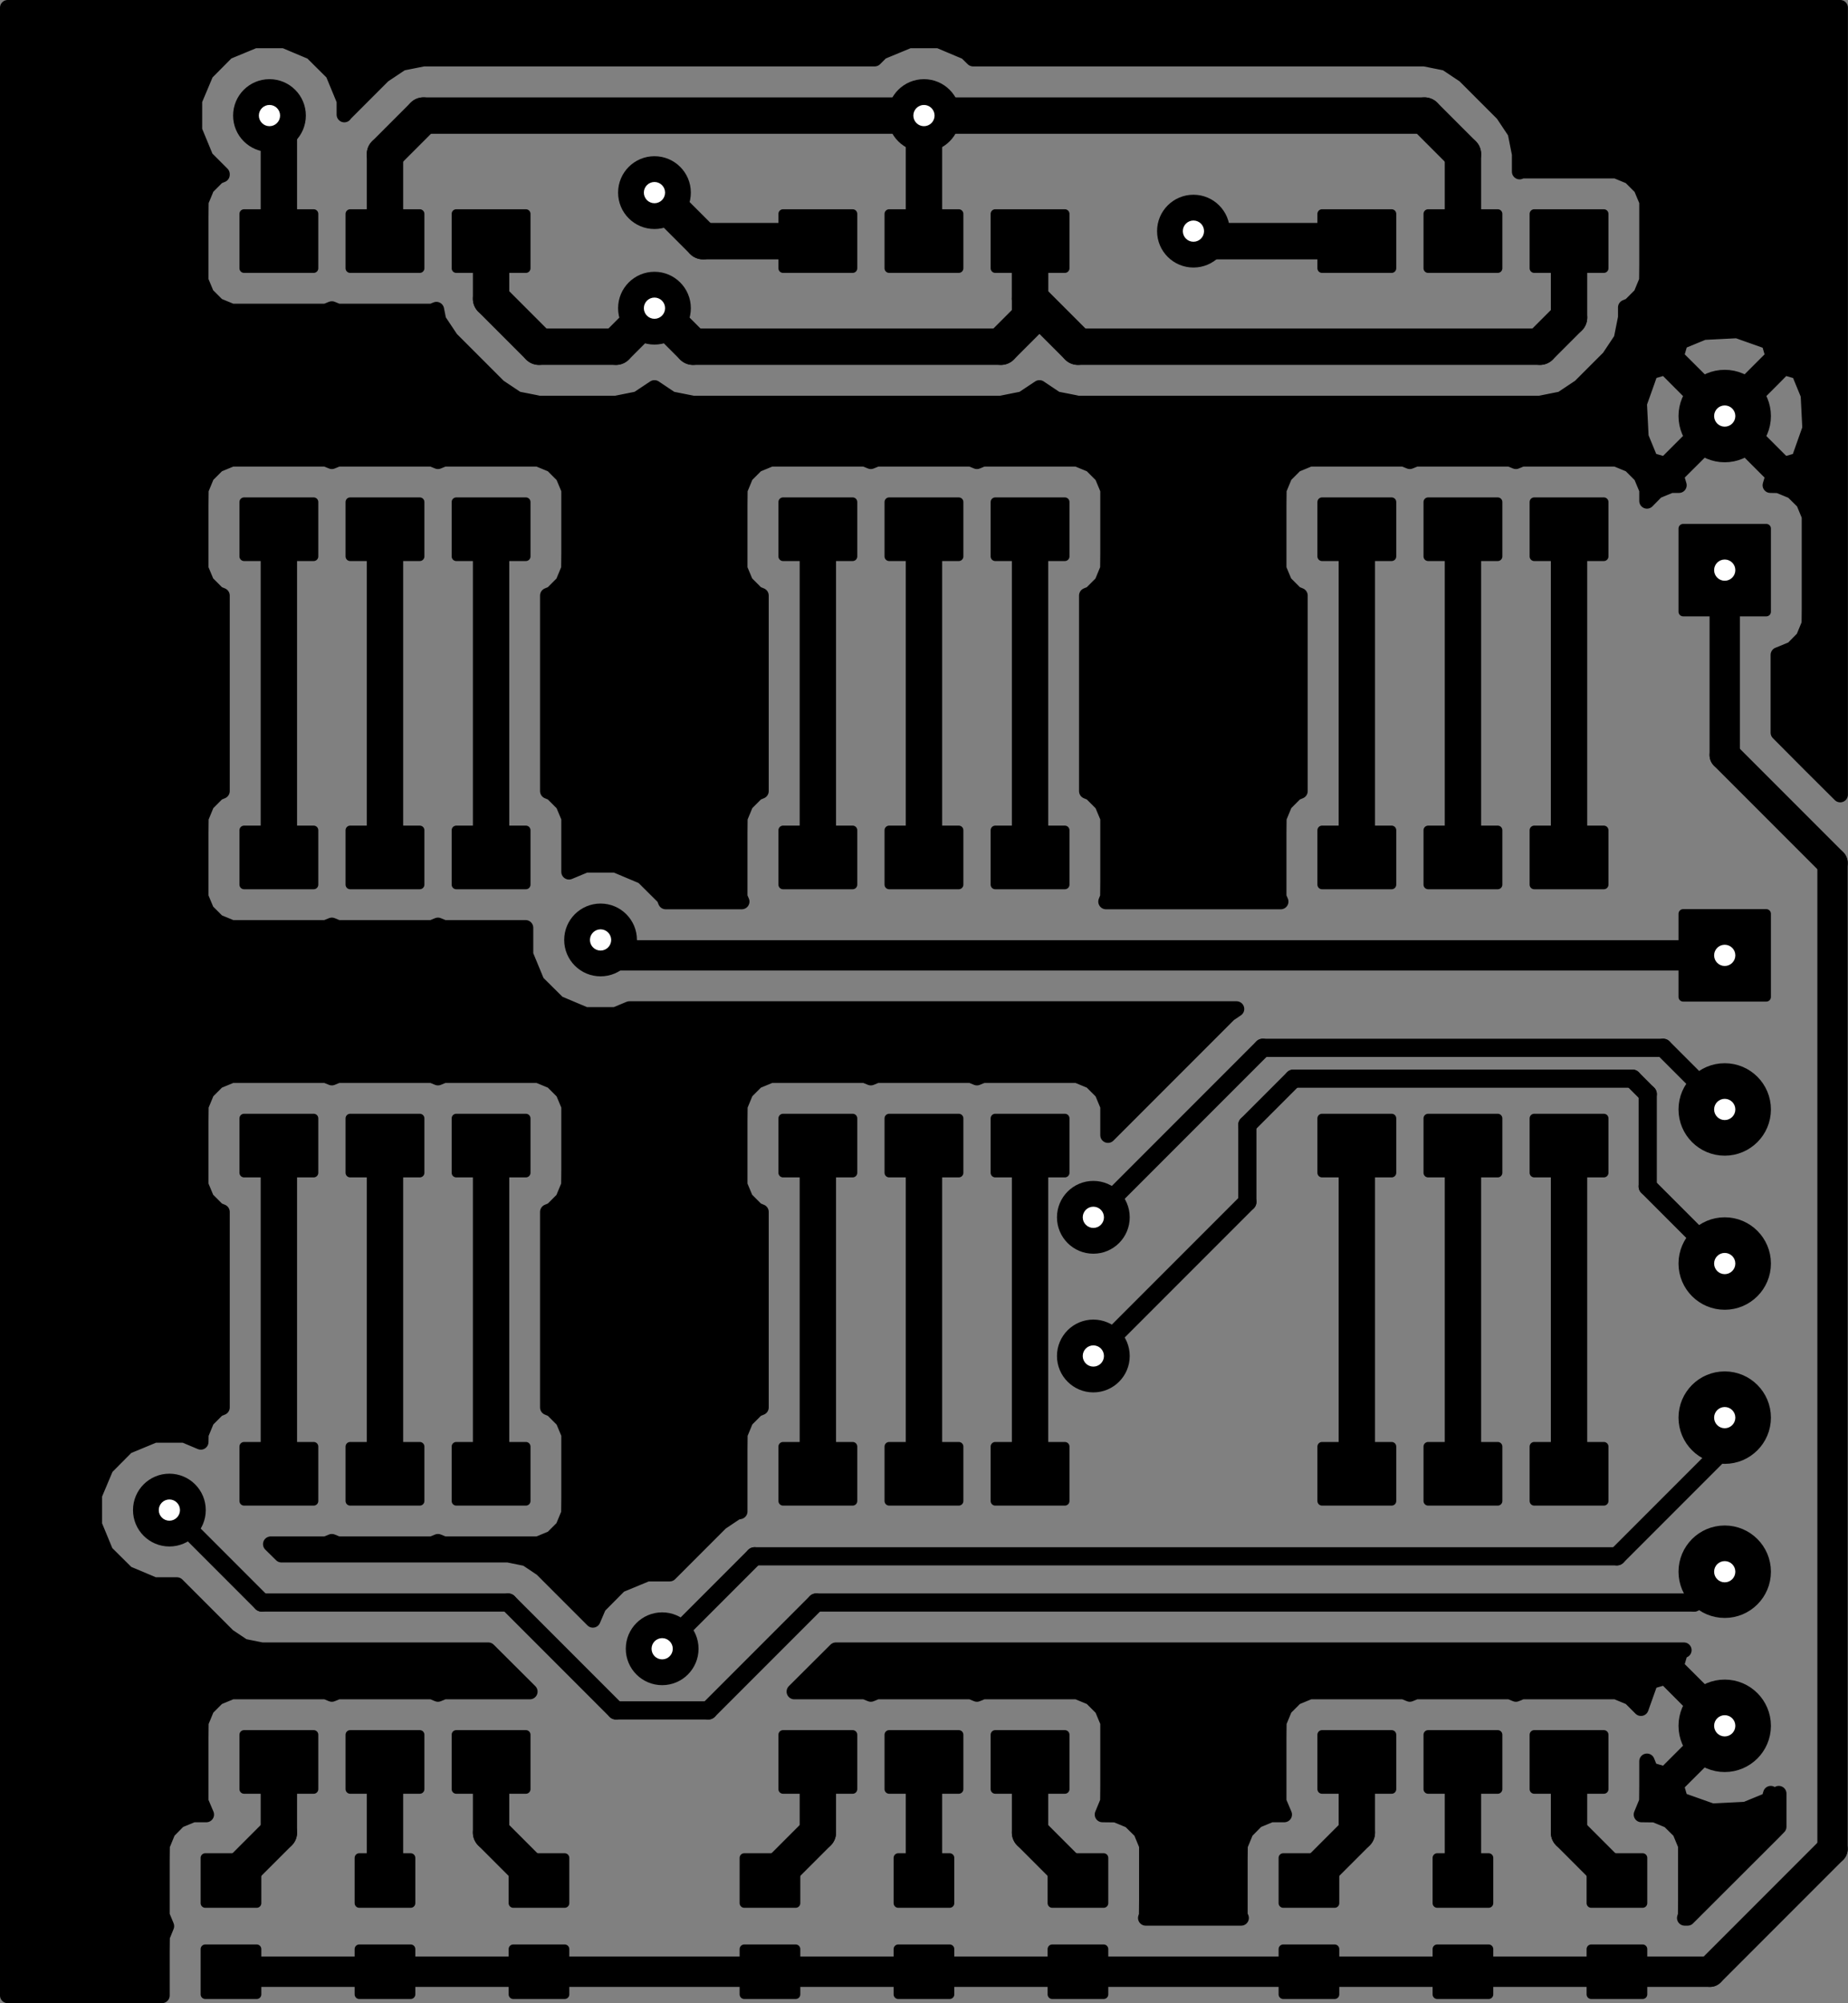<?xml version="1.0" encoding="UTF-8" standalone="no"?>
<!-- Created with Inkscape (http://www.inkscape.org/) -->

<svg
   xmlns:dc="http://purl.org/dc/elements/1.1/"
   xmlns:cc="http://creativecommons.org/ns#"
   xmlns:rdf="http://www.w3.org/1999/02/22-rdf-syntax-ns#"
   xmlns:svg="http://www.w3.org/2000/svg"
   xmlns="http://www.w3.org/2000/svg"
   version="1.1"
   width="108.004"
   height="117"
   viewBox="0 0 12000.475 13000"
   id="svg2">
  <rect x="0" y="0" width="12000.475" height="13000" fill="#808080" stroke="none"/>
  <title
     id="title4">SVG Picture created as rxlamp-Front.svg date 2013/03/29 05:04:04 </title>
  <desc
     id="desc6">Picture generated by PCBNEW </desc>
  <defs
     id="defs448" />
  <g
     transform="translate(-18000.059,-19000)"
     id="g8"
     style="fill:#000000;fill-opacity:1;stroke:#000000;stroke-linecap:round;stroke-linejoin:round;stroke-opacity:1" />
  <g
     transform="translate(-18000.059,-19000)"
     id="g10"
     style="fill:#000000;fill-opacity:0;stroke:#000000;stroke-width:60;stroke-linecap:round;stroke-linejoin:round;stroke-opacity:1" />
  <g
     transform="translate(-18000.059,-19000)"
     id="g406"
     style="fill:#ffffff;fill-opacity:0;stroke:#ffffff;stroke-width:60;stroke-linecap:round;stroke-linejoin:round;stroke-opacity:1" />
  <g
     transform="translate(-18000.059,-19000)"
     id="g3427">
    <desc
       id="desc3647">Remember to mirror this when printing if making your own PCB!</desc>
    <title
       id="title3645">rxlamp-cupper-top</title>
    <g
       id="g12"
       style="fill:#000000;fill-opacity:1;stroke:#000000;stroke-width:60;stroke-linecap:round;stroke-linejoin:round;stroke-opacity:1">
      <polyline
         id="polyline14"
         points="26333,31649 26667,31649 26667,31943 26333,31943 26333,31649 "
         style="fill-rule:evenodd" />
      <polyline
         id="polyline16"
         points="26333,31057 26667,31057 26667,31351 26333,31351 26333,31057 "
         style="fill-rule:evenodd" />
      <polyline
         id="polyline18"
         points="23833,31649 24167,31649 24167,31943 23833,31943 23833,31649 "
         style="fill-rule:evenodd" />
      <polyline
         id="polyline20"
         points="23833,31057 24167,31057 24167,31351 23833,31351 23833,31057 "
         style="fill-rule:evenodd" />
      <polyline
         id="polyline22"
         points="22833,31649 23167,31649 23167,31943 22833,31943 22833,31649 "
         style="fill-rule:evenodd" />
      <polyline
         id="polyline24"
         points="22833,31057 23167,31057 23167,31351 22833,31351 22833,31057 "
         style="fill-rule:evenodd" />
      <polyline
         id="polyline26"
         points="24833,31649 25167,31649 25167,31943 24833,31943 24833,31649 "
         style="fill-rule:evenodd" />
      <polyline
         id="polyline28"
         points="24833,31057 25167,31057 25167,31351 24833,31351 24833,31057 "
         style="fill-rule:evenodd" />
      <polyline
         id="polyline30"
         points="21333,31649 21667,31649 21667,31943 21333,31943 21333,31649 "
         style="fill-rule:evenodd" />
      <polyline
         id="polyline32"
         points="21333,31057 21667,31057 21667,31351 21333,31351 21333,31057 "
         style="fill-rule:evenodd" />
      <polyline
         id="polyline34"
         points="20333,31649 20667,31649 20667,31943 20333,31943 20333,31649 "
         style="fill-rule:evenodd" />
      <polyline
         id="polyline36"
         points="20333,31057 20667,31057 20667,31351 20333,31351 20333,31057 "
         style="fill-rule:evenodd" />
      <polyline
         id="polyline38"
         points="19333,31649 19667,31649 19667,31943 19333,31943 19333,31649 "
         style="fill-rule:evenodd" />
      <polyline
         id="polyline40"
         points="19333,31057 19667,31057 19667,31351 19333,31351 19333,31057 "
         style="fill-rule:evenodd" />
      <polyline
         id="polyline42"
         points="27333,31649 27667,31649 27667,31943 27333,31943 27333,31649 "
         style="fill-rule:evenodd" />
      <polyline
         id="polyline44"
         points="27333,31057 27667,31057 27667,31351 27333,31351 27333,31057 "
         style="fill-rule:evenodd" />
      <polyline
         id="polyline46"
         points="28333,31649 28667,31649 28667,31943 28333,31943 28333,31649 "
         style="fill-rule:evenodd" />
      <polyline
         id="polyline48"
         points="28333,31057 28667,31057 28667,31351 28333,31351 28333,31057 "
         style="fill-rule:evenodd" />
      <polyline
         id="polyline50"
         points="24463,20741 24463,20388 24915,20388 24915,20741 24463,20741 "
         style="fill-rule:evenodd" />
      <polyline
         id="polyline52"
         points="23085,20741 23085,20388 23537,20388 23537,20741 23085,20741 "
         style="fill-rule:evenodd" />
      <polyline
         id="polyline54"
         points="23774,20741 23774,20388 24226,20388 24226,20741 23774,20741 "
         style="fill-rule:evenodd" />
      <polyline
         id="polyline56"
         points="23774,22611 23774,22258 24226,22258 24226,22611 23774,22611 "
         style="fill-rule:evenodd" />
      <polyline
         id="polyline58"
         points="23085,22611 23085,22258 23537,22258 23537,22611 23085,22611 "
         style="fill-rule:evenodd" />
      <polyline
         id="polyline60"
         points="24463,22611 24463,22258 24915,22258 24915,22611 24463,22611 "
         style="fill-rule:evenodd" />
      <polyline
         id="polyline62"
         points="27963,20741 27963,20388 28415,20388 28415,20741 27963,20741 "
         style="fill-rule:evenodd" />
      <polyline
         id="polyline64"
         points="26585,20741 26585,20388 27037,20388 27037,20741 26585,20741 "
         style="fill-rule:evenodd" />
      <polyline
         id="polyline66"
         points="27274,20741 27274,20388 27726,20388 27726,20741 27274,20741 "
         style="fill-rule:evenodd" />
      <polyline
         id="polyline68"
         points="27274,22611 27274,22258 27726,22258 27726,22611 27274,22611 "
         style="fill-rule:evenodd" />
      <polyline
         id="polyline70"
         points="26585,22611 26585,22258 27037,22258 27037,22611 26585,22611 "
         style="fill-rule:evenodd" />
      <polyline
         id="polyline72"
         points="27963,22611 27963,22258 28415,22258 28415,22611 27963,22611 "
         style="fill-rule:evenodd" />
      <polyline
         id="polyline74"
         points="27963,24741 27963,24388 28415,24388 28415,24741 27963,24741 "
         style="fill-rule:evenodd" />
      <polyline
         id="polyline76"
         points="26585,24741 26585,24388 27037,24388 27037,24741 26585,24741 "
         style="fill-rule:evenodd" />
      <polyline
         id="polyline78"
         points="27274,24741 27274,24388 27726,24388 27726,24741 27274,24741 "
         style="fill-rule:evenodd" />
      <polyline
         id="polyline80"
         points="27274,26611 27274,26258 27726,26258 27726,26611 27274,26611 "
         style="fill-rule:evenodd" />
      <polyline
         id="polyline82"
         points="26585,26611 26585,26258 27037,26258 27037,26611 26585,26611 "
         style="fill-rule:evenodd" />
      <polyline
         id="polyline84"
         points="27963,26611 27963,26258 28415,26258 28415,26611 27963,26611 "
         style="fill-rule:evenodd" />
      <polyline
         id="polyline86"
         points="27963,28741 27963,28388 28415,28388 28415,28741 27963,28741 "
         style="fill-rule:evenodd" />
      <polyline
         id="polyline88"
         points="26585,28741 26585,28388 27037,28388 27037,28741 26585,28741 "
         style="fill-rule:evenodd" />
      <polyline
         id="polyline90"
         points="27274,28741 27274,28388 27726,28388 27726,28741 27274,28741 "
         style="fill-rule:evenodd" />
      <polyline
         id="polyline92"
         points="27274,30611 27274,30258 27726,30258 27726,30611 27274,30611 "
         style="fill-rule:evenodd" />
      <polyline
         id="polyline94"
         points="26585,30611 26585,30258 27037,30258 27037,30611 26585,30611 "
         style="fill-rule:evenodd" />
      <polyline
         id="polyline96"
         points="27963,30611 27963,30258 28415,30258 28415,30611 27963,30611 "
         style="fill-rule:evenodd" />
      <polyline
         id="polyline98"
         points="24463,28741 24463,28388 24915,28388 24915,28741 24463,28741 "
         style="fill-rule:evenodd" />
      <polyline
         id="polyline100"
         points="23085,28741 23085,28388 23537,28388 23537,28741 23085,28741 "
         style="fill-rule:evenodd" />
      <polyline
         id="polyline102"
         points="23774,28741 23774,28388 24226,28388 24226,28741 23774,28741 "
         style="fill-rule:evenodd" />
      <polyline
         id="polyline104"
         points="23774,30611 23774,30258 24226,30258 24226,30611 23774,30611 "
         style="fill-rule:evenodd" />
      <polyline
         id="polyline106"
         points="23085,30611 23085,30258 23537,30258 23537,30611 23085,30611 "
         style="fill-rule:evenodd" />
      <polyline
         id="polyline108"
         points="24463,30611 24463,30258 24915,30258 24915,30611 24463,30611 "
         style="fill-rule:evenodd" />
      <polyline
         id="polyline110"
         points="20963,20741 20963,20388 21415,20388 21415,20741 20963,20741 "
         style="fill-rule:evenodd" />
      <polyline
         id="polyline112"
         points="19585,20741 19585,20388 20037,20388 20037,20741 19585,20741 "
         style="fill-rule:evenodd" />
      <polyline
         id="polyline114"
         points="20274,20741 20274,20388 20726,20388 20726,20741 20274,20741 "
         style="fill-rule:evenodd" />
      <polyline
         id="polyline116"
         points="20274,22611 20274,22258 20726,22258 20726,22611 20274,22611 "
         style="fill-rule:evenodd" />
      <polyline
         id="polyline118"
         points="19585,22611 19585,22258 20037,22258 20037,22611 19585,22611 "
         style="fill-rule:evenodd" />
      <polyline
         id="polyline120"
         points="20963,22611 20963,22258 21415,22258 21415,22611 20963,22611 "
         style="fill-rule:evenodd" />
      <polyline
         id="polyline122"
         points="20963,24741 20963,24388 21415,24388 21415,24741 20963,24741 "
         style="fill-rule:evenodd" />
      <polyline
         id="polyline124"
         points="19585,24741 19585,24388 20037,24388 20037,24741 19585,24741 "
         style="fill-rule:evenodd" />
      <polyline
         id="polyline126"
         points="20274,24741 20274,24388 20726,24388 20726,24741 20274,24741 "
         style="fill-rule:evenodd" />
      <polyline
         id="polyline128"
         points="20274,26611 20274,26258 20726,26258 20726,26611 20274,26611 "
         style="fill-rule:evenodd" />
      <polyline
         id="polyline130"
         points="19585,26611 19585,26258 20037,26258 20037,26611 19585,26611 "
         style="fill-rule:evenodd" />
      <polyline
         id="polyline132"
         points="20963,26611 20963,26258 21415,26258 21415,26611 20963,26611 "
         style="fill-rule:evenodd" />
      <polyline
         id="polyline134"
         points="20963,28741 20963,28388 21415,28388 21415,28741 20963,28741 "
         style="fill-rule:evenodd" />
      <polyline
         id="polyline136"
         points="19585,28741 19585,28388 20037,28388 20037,28741 19585,28741 "
         style="fill-rule:evenodd" />
      <polyline
         id="polyline138"
         points="20274,28741 20274,28388 20726,28388 20726,28741 20274,28741 "
         style="fill-rule:evenodd" />
      <polyline
         id="polyline140"
         points="20274,30611 20274,30258 20726,30258 20726,30611 20274,30611 "
         style="fill-rule:evenodd" />
      <polyline
         id="polyline142"
         points="19585,30611 19585,30258 20037,30258 20037,30611 19585,30611 "
         style="fill-rule:evenodd" />
      <polyline
         id="polyline144"
         points="20963,30611 20963,30258 21415,30258 21415,30611 20963,30611 "
         style="fill-rule:evenodd" />
      <polyline
         id="polyline146"
         points="24463,24741 24463,24388 24915,24388 24915,24741 24463,24741 "
         style="fill-rule:evenodd" />
      <polyline
         id="polyline148"
         points="23085,24741 23085,24388 23537,24388 23537,24741 23085,24741 "
         style="fill-rule:evenodd" />
      <polyline
         id="polyline150"
         points="23774,24741 23774,24388 24226,24388 24226,24741 23774,24741 "
         style="fill-rule:evenodd" />
      <polyline
         id="polyline152"
         points="23774,26611 23774,26258 24226,26258 24226,26611 23774,26611 "
         style="fill-rule:evenodd" />
      <polyline
         id="polyline154"
         points="23085,26611 23085,26258 23537,26258 23537,26611 23085,26611 "
         style="fill-rule:evenodd" />
      <polyline
         id="polyline156"
         points="24463,26611 24463,26258 24915,26258 24915,26611 24463,26611 "
         style="fill-rule:evenodd" />
      <polyline
         id="polyline158"
         points="29470,22970 28930,22970 28930,22430 29470,22430 29470,22970 "
         style="fill-rule:evenodd" />
      <circle
         cx="29200"
         cy="21700"
         r="270"
         id="circle160" />
      <polyline
         id="polyline162"
         points="28930,24930 29470,24930 29470,25470 28930,25470 28930,24930 "
         style="fill-rule:evenodd" />
      <circle
         cx="29200"
         cy="26200"
         r="270"
         id="circle164" />
      <circle
         cx="29200"
         cy="27200"
         r="270"
         id="circle166" />
      <circle
         cx="29200"
         cy="28200"
         r="270"
         id="circle168" />
      <circle
         cx="29200"
         cy="29200"
         r="270"
         id="circle170" />
      <circle
         cx="29200"
         cy="30200"
         r="270"
         id="circle172" />
      <circle
         cx="22300"
         cy="29700"
         r="206.22"
         id="circle174" />
      <circle
         cx="25100"
         cy="26900"
         r="206.22"
         id="circle176" />
      <circle
         cx="25100"
         cy="27800"
         r="206.22"
         id="circle178" />
      <circle
         cx="19100"
         cy="28800"
         r="206.22"
         id="circle180" />
      <circle
         cx="21900"
         cy="25100"
         r="206.22"
         id="circle182" />
      <circle
         cx="24000"
         cy="19750"
         r="206.22"
         id="circle184" />
      <circle
         cx="19750"
         cy="19750"
         r="206.22"
         id="circle186" />
      <circle
         cx="22250"
         cy="20250"
         r="206.22"
         id="circle188" />
      <circle
         cx="25750"
         cy="20500"
         r="206.22"
         id="circle190" />
      <circle
         cx="22250"
         cy="21000"
         r="206.22"
         id="circle192" />
    </g>
    <g
       id="g194"
       style="fill:#000000;fill-opacity:1;stroke:#000000;stroke-width:118.11;stroke-linecap:round;stroke-linejoin:round;stroke-opacity:1">
      <path
         d="m 29200,28400 0,-200"
         id="path196" />
      <path
         d="m 28500,29100 700,-700"
         id="path198" />
      <path
         d="m 22900,29100 5600,0"
         id="path200" />
      <path
         d="m 22300,29700 600,-600"
         id="path202" />
      <path
         d="m 28800,25800 400,400"
         id="path204" />
      <path
         d="m 26200,25800 2600,0"
         id="path206" />
      <path
         d="m 25100,26900 1100,-1100"
         id="path208" />
      <path
         d="m 28700,26700 500,500"
         id="path210" />
      <path
         d="m 28700,26100 0,600"
         id="path212" />
      <path
         d="m 28600,26000 100,100"
         id="path214" />
      <path
         d="m 26400,26000 2200,0"
         id="path216" />
      <path
         d="m 26100,26300 300,-300"
         id="path218" />
      <path
         d="m 26100,26800 0,-500"
         id="path220" />
      <path
         d="m 25100,27800 1000,-1000"
         id="path222" />
      <path
         d="m 29000,29400 200,-200"
         id="path224" />
      <path
         d="m 23300,29400 5700,0"
         id="path226" />
      <path
         d="m 22600,30100 700,-700"
         id="path228" />
      <path
         d="m 22000,30100 600,0"
         id="path230" />
      <path
         d="m 21300,29400 700,700"
         id="path232" />
      <path
         d="m 19700,29400 1600,0"
         id="path234" />
      <path
         d="m 19100,28800 600,600"
         id="path236" />
    </g>
    <g
       id="g238"
       style="fill:#000000;fill-opacity:1;stroke:#000000;stroke-width:196.85;stroke-linecap:round;stroke-linejoin:round;stroke-opacity:1">
      <path
         d="m 22000,25200 7200,0"
         id="path240" />
      <path
         d="m 21900,25100 100,100"
         id="path242" />
      <path
         d="m 20500,31796 -1000,0"
         id="path244" />
      <path
         d="m 21500,31796 -1000,0"
         id="path246" />
      <path
         d="m 23000,31796 -1500,0"
         id="path248" />
      <path
         d="m 24000,31796 -1000,0"
         id="path250" />
      <path
         d="m 25000,31796 -1000,0"
         id="path252" />
      <path
         d="m 26500,31796 -1500,0"
         id="path254" />
      <path
         d="m 27500,31796 -1000,0"
         id="path256" />
      <path
         d="m 28500,31796 -1000,0"
         id="path258" />
      <path
         d="m 29200,22700 0,1200"
         id="path260" />
      <path
         d="m 29104,31796 -604,0"
         id="path262" />
      <path
         d="m 29900,31000 -796,796"
         id="path264" />
      <path
         d="m 29900,24600 0,6400"
         id="path266" />
      <path
         d="m 29200,23900 700,700"
         id="path268" />
    </g>
    <g
       id="g270"
       style="fill:#000000;fill-opacity:1;stroke:#000000;stroke-width:236.22;stroke-linecap:round;stroke-linejoin:round;stroke-opacity:1">
      <path
         d="m 24000,19750 3250,0"
         id="path272" />
      <path
         d="m 27500,20000 0,565"
         id="path274" />
      <path
         d="m 27250,19750 250,250"
         id="path276" />
      <path
         d="m 24000,19750 -3250,0"
         id="path278" />
      <path
         d="m 20500,20000 0,565"
         id="path280" />
      <path
         d="m 20750,19750 -250,250"
         id="path282" />
      <path
         d="m 24000,19750 0,815"
         id="path284" />
      <path
         d="m 19811,19811 0,754"
         id="path286" />
      <path
         d="m 19750,19750 61,61"
         id="path288" />
      <path
         d="m 22565,20565 746,0"
         id="path290" />
      <path
         d="m 22250,20250 315,315"
         id="path292" />
      <path
         d="m 26811,20565 -996,0"
         id="path294" />
      <path
         d="m 25815,20565 -65,-65"
         id="path296" />
      <path
         d="m 24689,20565 0,374"
         id="path298" />
      <path
         d="m 28189,21061 0,-496"
         id="path300" />
      <path
         d="m 28000,21250 189,-189"
         id="path302" />
      <path
         d="m 25000,21250 3000,0"
         id="path304" />
      <path
         d="m 24689,20939 311,311"
         id="path306" />
      <path
         d="m 22250,21000 250,250"
         id="path308" />
      <path
         d="m 24689,21061 0,-496"
         id="path310" />
      <path
         d="m 24500,21250 189,-189"
         id="path312" />
      <path
         d="m 22500,21250 2000,0"
         id="path314" />
      <path
         d="m 21189,20939 0,-374"
         id="path316" />
      <path
         d="m 21500,21250 -311,-311"
         id="path318" />
      <path
         d="m 22000,21250 -500,0"
         id="path320" />
      <path
         d="m 22250,21000 -250,250"
         id="path322" />
      <path
         d="m 20500,30435 0,769"
         id="path324" />
      <path
         d="m 26811,28565 0,-2130"
         id="path326" />
      <path
         d="m 28189,22435 0,2130"
         id="path328" />
      <path
         d="m 26811,22435 0,2130"
         id="path330" />
      <path
         d="m 27500,22435 0,2130"
         id="path332" />
      <path
         d="m 28189,28565 0,-2130"
         id="path334" />
      <path
         d="m 27500,26435 0,2130"
         id="path336" />
      <path
         d="m 28189,30435 0,458"
         id="path338" />
      <path
         d="m 28189,30893 311,311"
         id="path340" />
      <path
         d="m 26811,30435 0,458"
         id="path342" />
      <path
         d="m 26811,30893 -311,311"
         id="path344" />
      <path
         d="m 27500,30435 0,769"
         id="path346" />
      <path
         d="m 24689,30435 0,458"
         id="path348" />
      <path
         d="m 24689,30893 311,311"
         id="path350" />
      <path
         d="m 24000,30435 0,769"
         id="path352" />
      <path
         d="m 23311,30435 0,458"
         id="path354" />
      <path
         d="m 23311,30893 -311,311"
         id="path356" />
      <path
         d="m 21189,28565 0,-2130"
         id="path358" />
      <path
         d="m 19811,30435 0,458"
         id="path360" />
      <path
         d="m 19811,30893 -311,311"
         id="path362" />
      <path
         d="m 21189,22435 0,2130"
         id="path364" />
      <path
         d="m 19811,22435 0,2130"
         id="path366" />
      <path
         d="m 20500,22435 0,2130"
         id="path368" />
      <path
         d="m 19811,28565 0,-2130"
         id="path370" />
      <path
         d="m 20500,26435 0,2130"
         id="path372" />
      <path
         d="m 21189,30435 0,458"
         id="path374" />
      <path
         d="m 21189,30893 311,311"
         id="path376" />
      <path
         d="m 23311,26435 0,2130"
         id="path378" />
      <path
         d="m 24689,22435 0,2130"
         id="path380" />
      <path
         d="m 23311,22435 0,2130"
         id="path382" />
      <path
         d="m 24000,22435 0,2130"
         id="path384" />
      <path
         d="m 24689,26435 0,2130"
         id="path386" />
      <path
         d="m 24000,28565 0,-2130"
         id="path388" />
    </g>
    <g
       id="g390"
       style="fill:#000000;fill-opacity:1;stroke:#000000;stroke-width:60;stroke-linecap:round;stroke-linejoin:round;stroke-opacity:1">
      <polyline
         id="polyline392"
         points="29551,30855 29515,30892 28959,31447 28940,31447 28946,31430 28947,31331 28947,30977 28909,30885 28838,30815 28746,30777 28659,30776 28694,30691 28695,30591 28695,30430 28718,30487 28814,30515 29129,30200 28814,29884 28718,29912 28656,30086 28586,30016 28494,29978 28395,29978 27883,29978 27844,29994 27805,29978 27706,29978 27194,29978 27155,29994 27116,29978 27017,29978 26505,29978 26413,30016 26343,30086 26305,30178 26304,30278 26304,30691 26340,30776 26253,30776 26161,30814 26091,30885 26053,30977 26052,31076 26052,31430 26060,31447 25440,31447 25446,31430 25447,31331 25447,30977 25409,30885 25338,30815 25246,30777 25159,30776 25194,30691 25195,30591 25195,30178 25157,30087 25086,30016 24994,29978 24895,29978 24383,29978 24344,29994 24305,29978 24206,29978 23694,29978 23655,29994 23616,29978 23517,29978 23158,29978 23428,29709 28935,29709 28912,29718 28884,29814 29164,30093 29200,30129 29270,30200 29200,30270 29164,30306 28884,30585 28912,30681 29118,30754 29336,30743 29487,30681 29499,30640 29515,30656 29525,30666 29551,30640 29551,30855 "
         style="fill-rule:evenodd" />
    </g>
    <g
       id="g394"
       style="fill:#000000;fill-opacity:0;stroke:#000000;stroke-width:100;stroke-linecap:round;stroke-linejoin:round;stroke-opacity:1">
      <polyline
         id="polyline396"
         points="29551,30855 29515,30892 28959,31447 28940,31447 28946,31430 28947,31331 28947,30977 28909,30885 28838,30815 28746,30777 28659,30776 28694,30691 28695,30591 28695,30430 28718,30487 28814,30515 29129,30200 28814,29884 28718,29912 28656,30086 28586,30016 28494,29978 28395,29978 27883,29978 27844,29994 27805,29978 27706,29978 27194,29978 27155,29994 27116,29978 27017,29978 26505,29978 26413,30016 26343,30086 26305,30178 26304,30278 26304,30691 26340,30776 26253,30776 26161,30814 26091,30885 26053,30977 26052,31076 26052,31430 26060,31447 25440,31447 25446,31430 25447,31331 25447,30977 25409,30885 25338,30815 25246,30777 25159,30776 25194,30691 25195,30591 25195,30178 25157,30087 25086,30016 24994,29978 24895,29978 24383,29978 24344,29994 24305,29978 24206,29978 23694,29978 23655,29994 23616,29978 23517,29978 23158,29978 23428,29709 28935,29709 28912,29718 28884,29814 29164,30093 29200,30129 29270,30200 29200,30270 29164,30306 28884,30585 28912,30681 29118,30754 29336,30743 29487,30681 29499,30640 29515,30656 29525,30666 29551,30640 29551,30855 "
         fill="none;" />
    </g>
    <g
       id="g398"
       style="fill:#000000;fill-opacity:1;stroke:#000000;stroke-width:60;stroke-linecap:round;stroke-linejoin:round;stroke-opacity:1">
      <polyline
         id="polyline400"
         points="29950,24157 29754,23962 29754,21781 29743,21563 29681,21412 29585,21384 29515,21455 29515,21314 29487,21218 29281,21145 29063,21156 28912,21218 28884,21314 29200,21629 29515,21314 29515,21455 29270,21700 29585,22015 29681,21987 29754,21781 29754,23962 29548,23755 29548,23250 29549,23250 29641,23212 29711,23141 29749,23049 29750,22950 29750,22350 29712,22258 29641,22188 29549,22150 29496,22149 29515,22085 29200,21770 29129,21841 29129,21700 28814,21384 28718,21412 28695,21478 28695,20721 28695,20308 28657,20217 28586,20146 28494,20108 28395,20108 27883,20108 27868,20114 27868,20000 27840,19859 27760,19739 27760,19739 27510,19489 27390,19409 27250,19381 24319,19381 24275,19338 24097,19263 23903,19263 23724,19337 23680,19381 20750,19381 20609,19409 20489,19489 20489,19489 20239,19739 20236,19744 20236,19653 20162,19474 20025,19338 19847,19263 19653,19263 19474,19337 19338,19474 19263,19652 19263,19846 19337,20025 19442,20130 19442,20134 19413,20146 19343,20216 19305,20308 19304,20408 19304,20821 19342,20912 19413,20983 19505,21021 19604,21021 20116,21021 20155,21005 20194,21021 20293,21021 20805,21021 20834,21009 20848,21079 20928,21199 21239,21510 21239,21510 21359,21590 21476,21613 21499,21618 21499,21618 21500,21618 22000,21618 22140,21590 22250,21517 22359,21590 22500,21618 24500,21618 24640,21590 24750,21517 24859,21590 24976,21613 24999,21618 24999,21618 25000,21618 28000,21618 28140,21590 28260,21510 28449,21321 28529,21201 28557,21061 28557,20995 28586,20983 28656,20913 28694,20821 28695,20721 28695,21478 28645,21618 28656,21836 28718,21987 28814,22015 29129,21700 29129,21841 28884,22085 28903,22149 28850,22149 28758,22187 28695,22251 28695,22178 28657,22087 28586,22016 28494,21978 28395,21978 27883,21978 27844,21994 27805,21978 27706,21978 27194,21978 27155,21994 27116,21978 27017,21978 26505,21978 26413,22016 26343,22086 26305,22178 26304,22278 26304,22691 26342,22782 26413,22853 26442,22865 26442,24134 26413,24146 26343,24216 26305,24308 26304,24408 26304,24821 26317,24851 25182,24851 25194,24821 25195,24721 25195,24308 25157,24217 25086,24146 25057,24134 25057,22865 25086,22853 25156,22783 25194,22691 25195,22591 25195,22178 25157,22087 25086,22016 24994,21978 24895,21978 24383,21978 24344,21994 24305,21978 24206,21978 23694,21978 23655,21994 23616,21978 23517,21978 23005,21978 22913,22016 22843,22086 22805,22178 22804,22278 22804,22691 22842,22782 22913,22853 22942,22865 22942,24134 22913,24146 22843,24216 22805,24308 22804,24408 22804,24821 22817,24851 22323,24851 22312,24824 22175,24688 21997,24613 21803,24613 21695,24658 21695,24308 21657,24217 21586,24146 21557,24134 21557,22865 21586,22853 21656,22783 21694,22691 21695,22591 21695,22178 21657,22087 21586,22016 21494,21978 21395,21978 20883,21978 20844,21994 20805,21978 20706,21978 20194,21978 20155,21994 20116,21978 20017,21978 19505,21978 19413,22016 19343,22086 19305,22178 19304,22278 19304,22691 19342,22782 19413,22853 19442,22865 19442,24134 19413,24146 19343,24216 19305,24308 19304,24408 19304,24821 19342,24912 19413,24983 19505,25021 19604,25021 20116,25021 20155,25005 20194,25021 20293,25021 20805,25021 20844,25005 20883,25021 20982,25021 21413,25021 21413,25196 21487,25375 21624,25511 21802,25586 21996,25586 22087,25548 26030,25548 25981,25581 25981,25581 25195,26367 25195,26178 25157,26087 25086,26016 24994,25978 24895,25978 24383,25978 24344,25994 24305,25978 24206,25978 23694,25978 23655,25994 23616,25978 23517,25978 23005,25978 22913,26016 22843,26086 22805,26178 22804,26278 22804,26691 22842,26782 22913,26853 22942,26865 22942,28134 22913,28146 22843,28216 22805,28308 22804,28408 22804,28809 22781,28814 22681,28881 22681,28881 22349,29213 22203,29213 22024,29287 21888,29424 21850,29513 21518,29181 21418,29114 21300,29090 19828,29090 19758,29021 20116,29021 20155,29005 20194,29021 20293,29021 20805,29021 20844,29005 20883,29021 20982,29021 21494,29021 21586,28983 21656,28913 21694,28821 21695,28721 21695,28308 21657,28217 21586,28146 21557,28134 21557,26865 21586,26853 21656,26783 21694,26691 21695,26591 21695,26178 21657,26087 21586,26016 21494,25978 21395,25978 20883,25978 20844,25994 20805,25978 20706,25978 20194,25978 20155,25994 20116,25978 20017,25978 19505,25978 19413,26016 19343,26086 19305,26178 19304,26278 19304,26691 19342,26782 19413,26853 19442,26865 19442,28134 19413,28146 19343,28216 19305,28308 19304,28358 19197,28313 19003,28313 18824,28387 18688,28524 18613,28702 18613,28896 18687,29075 18824,29211 19002,29286 19149,29286 19481,29618 19481,29618 19581,29685 19581,29685 19700,29709 21171,29709 21441,29978 21395,29978 20883,29978 20844,29994 20805,29978 20706,29978 20194,29978 20155,29994 20116,29978 20017,29978 19505,29978 19413,30016 19343,30086 19305,30178 19304,30278 19304,30691 19340,30776 19253,30776 19161,30814 19091,30885 19053,30977 19052,31076 19052,31430 19081,31500 19053,31569 19052,31668 19052,31950 18050,31950 18050,19050 29950,19050 29950,24157 "
         style="fill-rule:evenodd" />
    </g>
    <g
       id="g402"
       style="fill:#000000;fill-opacity:0;stroke:#000000;stroke-width:100;stroke-linecap:round;stroke-linejoin:round;stroke-opacity:1">
      <polyline
         id="polyline404"
         points="29950,24157 29754,23962 29754,21781 29743,21563 29681,21412 29585,21384 29515,21455 29515,21314 29487,21218 29281,21145 29063,21156 28912,21218 28884,21314 29200,21629 29515,21314 29515,21455 29270,21700 29585,22015 29681,21987 29754,21781 29754,23962 29548,23755 29548,23250 29549,23250 29641,23212 29711,23141 29749,23049 29750,22950 29750,22350 29712,22258 29641,22188 29549,22150 29496,22149 29515,22085 29200,21770 29129,21841 29129,21700 28814,21384 28718,21412 28695,21478 28695,20721 28695,20308 28657,20217 28586,20146 28494,20108 28395,20108 27883,20108 27868,20114 27868,20000 27840,19859 27760,19739 27760,19739 27510,19489 27390,19409 27250,19381 24319,19381 24275,19338 24097,19263 23903,19263 23724,19337 23680,19381 20750,19381 20609,19409 20489,19489 20489,19489 20239,19739 20236,19744 20236,19653 20162,19474 20025,19338 19847,19263 19653,19263 19474,19337 19338,19474 19263,19652 19263,19846 19337,20025 19442,20130 19442,20134 19413,20146 19343,20216 19305,20308 19304,20408 19304,20821 19342,20912 19413,20983 19505,21021 19604,21021 20116,21021 20155,21005 20194,21021 20293,21021 20805,21021 20834,21009 20848,21079 20928,21199 21239,21510 21239,21510 21359,21590 21476,21613 21499,21618 21499,21618 21500,21618 22000,21618 22140,21590 22250,21517 22359,21590 22500,21618 24500,21618 24640,21590 24750,21517 24859,21590 24976,21613 24999,21618 24999,21618 25000,21618 28000,21618 28140,21590 28260,21510 28449,21321 28529,21201 28557,21061 28557,20995 28586,20983 28656,20913 28694,20821 28695,20721 28695,21478 28645,21618 28656,21836 28718,21987 28814,22015 29129,21700 29129,21841 28884,22085 28903,22149 28850,22149 28758,22187 28695,22251 28695,22178 28657,22087 28586,22016 28494,21978 28395,21978 27883,21978 27844,21994 27805,21978 27706,21978 27194,21978 27155,21994 27116,21978 27017,21978 26505,21978 26413,22016 26343,22086 26305,22178 26304,22278 26304,22691 26342,22782 26413,22853 26442,22865 26442,24134 26413,24146 26343,24216 26305,24308 26304,24408 26304,24821 26317,24851 25182,24851 25194,24821 25195,24721 25195,24308 25157,24217 25086,24146 25057,24134 25057,22865 25086,22853 25156,22783 25194,22691 25195,22591 25195,22178 25157,22087 25086,22016 24994,21978 24895,21978 24383,21978 24344,21994 24305,21978 24206,21978 23694,21978 23655,21994 23616,21978 23517,21978 23005,21978 22913,22016 22843,22086 22805,22178 22804,22278 22804,22691 22842,22782 22913,22853 22942,22865 22942,24134 22913,24146 22843,24216 22805,24308 22804,24408 22804,24821 22817,24851 22323,24851 22312,24824 22175,24688 21997,24613 21803,24613 21695,24658 21695,24308 21657,24217 21586,24146 21557,24134 21557,22865 21586,22853 21656,22783 21694,22691 21695,22591 21695,22178 21657,22087 21586,22016 21494,21978 21395,21978 20883,21978 20844,21994 20805,21978 20706,21978 20194,21978 20155,21994 20116,21978 20017,21978 19505,21978 19413,22016 19343,22086 19305,22178 19304,22278 19304,22691 19342,22782 19413,22853 19442,22865 19442,24134 19413,24146 19343,24216 19305,24308 19304,24408 19304,24821 19342,24912 19413,24983 19505,25021 19604,25021 20116,25021 20155,25005 20194,25021 20293,25021 20805,25021 20844,25005 20883,25021 20982,25021 21413,25021 21413,25196 21487,25375 21624,25511 21802,25586 21996,25586 22087,25548 26030,25548 25981,25581 25981,25581 25195,26367 25195,26178 25157,26087 25086,26016 24994,25978 24895,25978 24383,25978 24344,25994 24305,25978 24206,25978 23694,25978 23655,25994 23616,25978 23517,25978 23005,25978 22913,26016 22843,26086 22805,26178 22804,26278 22804,26691 22842,26782 22913,26853 22942,26865 22942,28134 22913,28146 22843,28216 22805,28308 22804,28408 22804,28809 22781,28814 22681,28881 22681,28881 22349,29213 22203,29213 22024,29287 21888,29424 21850,29513 21518,29181 21418,29114 21300,29090 19828,29090 19758,29021 20116,29021 20155,29005 20194,29021 20293,29021 20805,29021 20844,29005 20883,29021 20982,29021 21494,29021 21586,28983 21656,28913 21694,28821 21695,28721 21695,28308 21657,28217 21586,28146 21557,28134 21557,26865 21586,26853 21656,26783 21694,26691 21695,26591 21695,26178 21657,26087 21586,26016 21494,25978 21395,25978 20883,25978 20844,25994 20805,25978 20706,25978 20194,25978 20155,25994 20116,25978 20017,25978 19505,25978 19413,26016 19343,26086 19305,26178 19304,26278 19304,26691 19342,26782 19413,26853 19442,26865 19442,28134 19413,28146 19343,28216 19305,28308 19304,28358 19197,28313 19003,28313 18824,28387 18688,28524 18613,28702 18613,28896 18687,29075 18824,29211 19002,29286 19149,29286 19481,29618 19481,29618 19581,29685 19581,29685 19700,29709 21171,29709 21441,29978 21395,29978 20883,29978 20844,29994 20805,29978 20706,29978 20194,29978 20155,29994 20116,29978 20017,29978 19505,29978 19413,30016 19343,30086 19305,30178 19304,30278 19304,30691 19340,30776 19253,30776 19161,30814 19091,30885 19053,30977 19052,31076 19052,31430 19081,31500 19053,31569 19052,31668 19052,31950 18050,31950 18050,19050 29950,19050 29950,24157 "
         fill="none;" />
    </g>
    <g
       id="g408"
       style="fill:#ffffff;fill-opacity:1;stroke:#ffffff;stroke-width:60;stroke-linecap:round;stroke-linejoin:round;stroke-opacity:1">
      <circle
         cx="22300"
         cy="29700"
         r="38.898"
         id="circle410" />
      <circle
         cx="25100"
         cy="26900"
         r="38.898"
         id="circle412" />
      <circle
         cx="25100"
         cy="27800"
         r="38.898"
         id="circle414" />
      <circle
         cx="19100"
         cy="28800"
         r="38.898"
         id="circle416" />
      <circle
         cx="21900"
         cy="25100"
         r="38.898"
         id="circle418" />
      <circle
         cx="24000"
         cy="19750"
         r="38.898"
         id="circle420" />
      <circle
         cx="19750"
         cy="19750"
         r="38.898"
         id="circle422" />
      <circle
         cx="22250"
         cy="20250"
         r="38.898"
         id="circle424" />
      <circle
         cx="25750"
         cy="20500"
         r="38.898"
         id="circle426" />
      <circle
         cx="22250"
         cy="21000"
         r="38.898"
         id="circle428" />
      <circle
         cx="29200"
         cy="22700"
         r="38.898"
         id="circle430" />
      <circle
         cx="29200"
         cy="21700"
         r="38.898"
         id="circle432" />
      <circle
         cx="29200"
         cy="25200"
         r="38.898"
         id="circle434" />
      <circle
         cx="29200"
         cy="26200"
         r="38.898"
         id="circle436" />
      <circle
         cx="29200"
         cy="27200"
         r="38.898"
         id="circle438" />
      <circle
         cx="29200"
         cy="28200"
         r="38.898"
         id="circle440" />
      <circle
         cx="29200"
         cy="29200"
         r="38.898"
         id="circle442" />
      <circle
         cx="29200"
         cy="30200"
         r="38.898"
         id="circle444" />
    </g>
  </g>
</svg>
